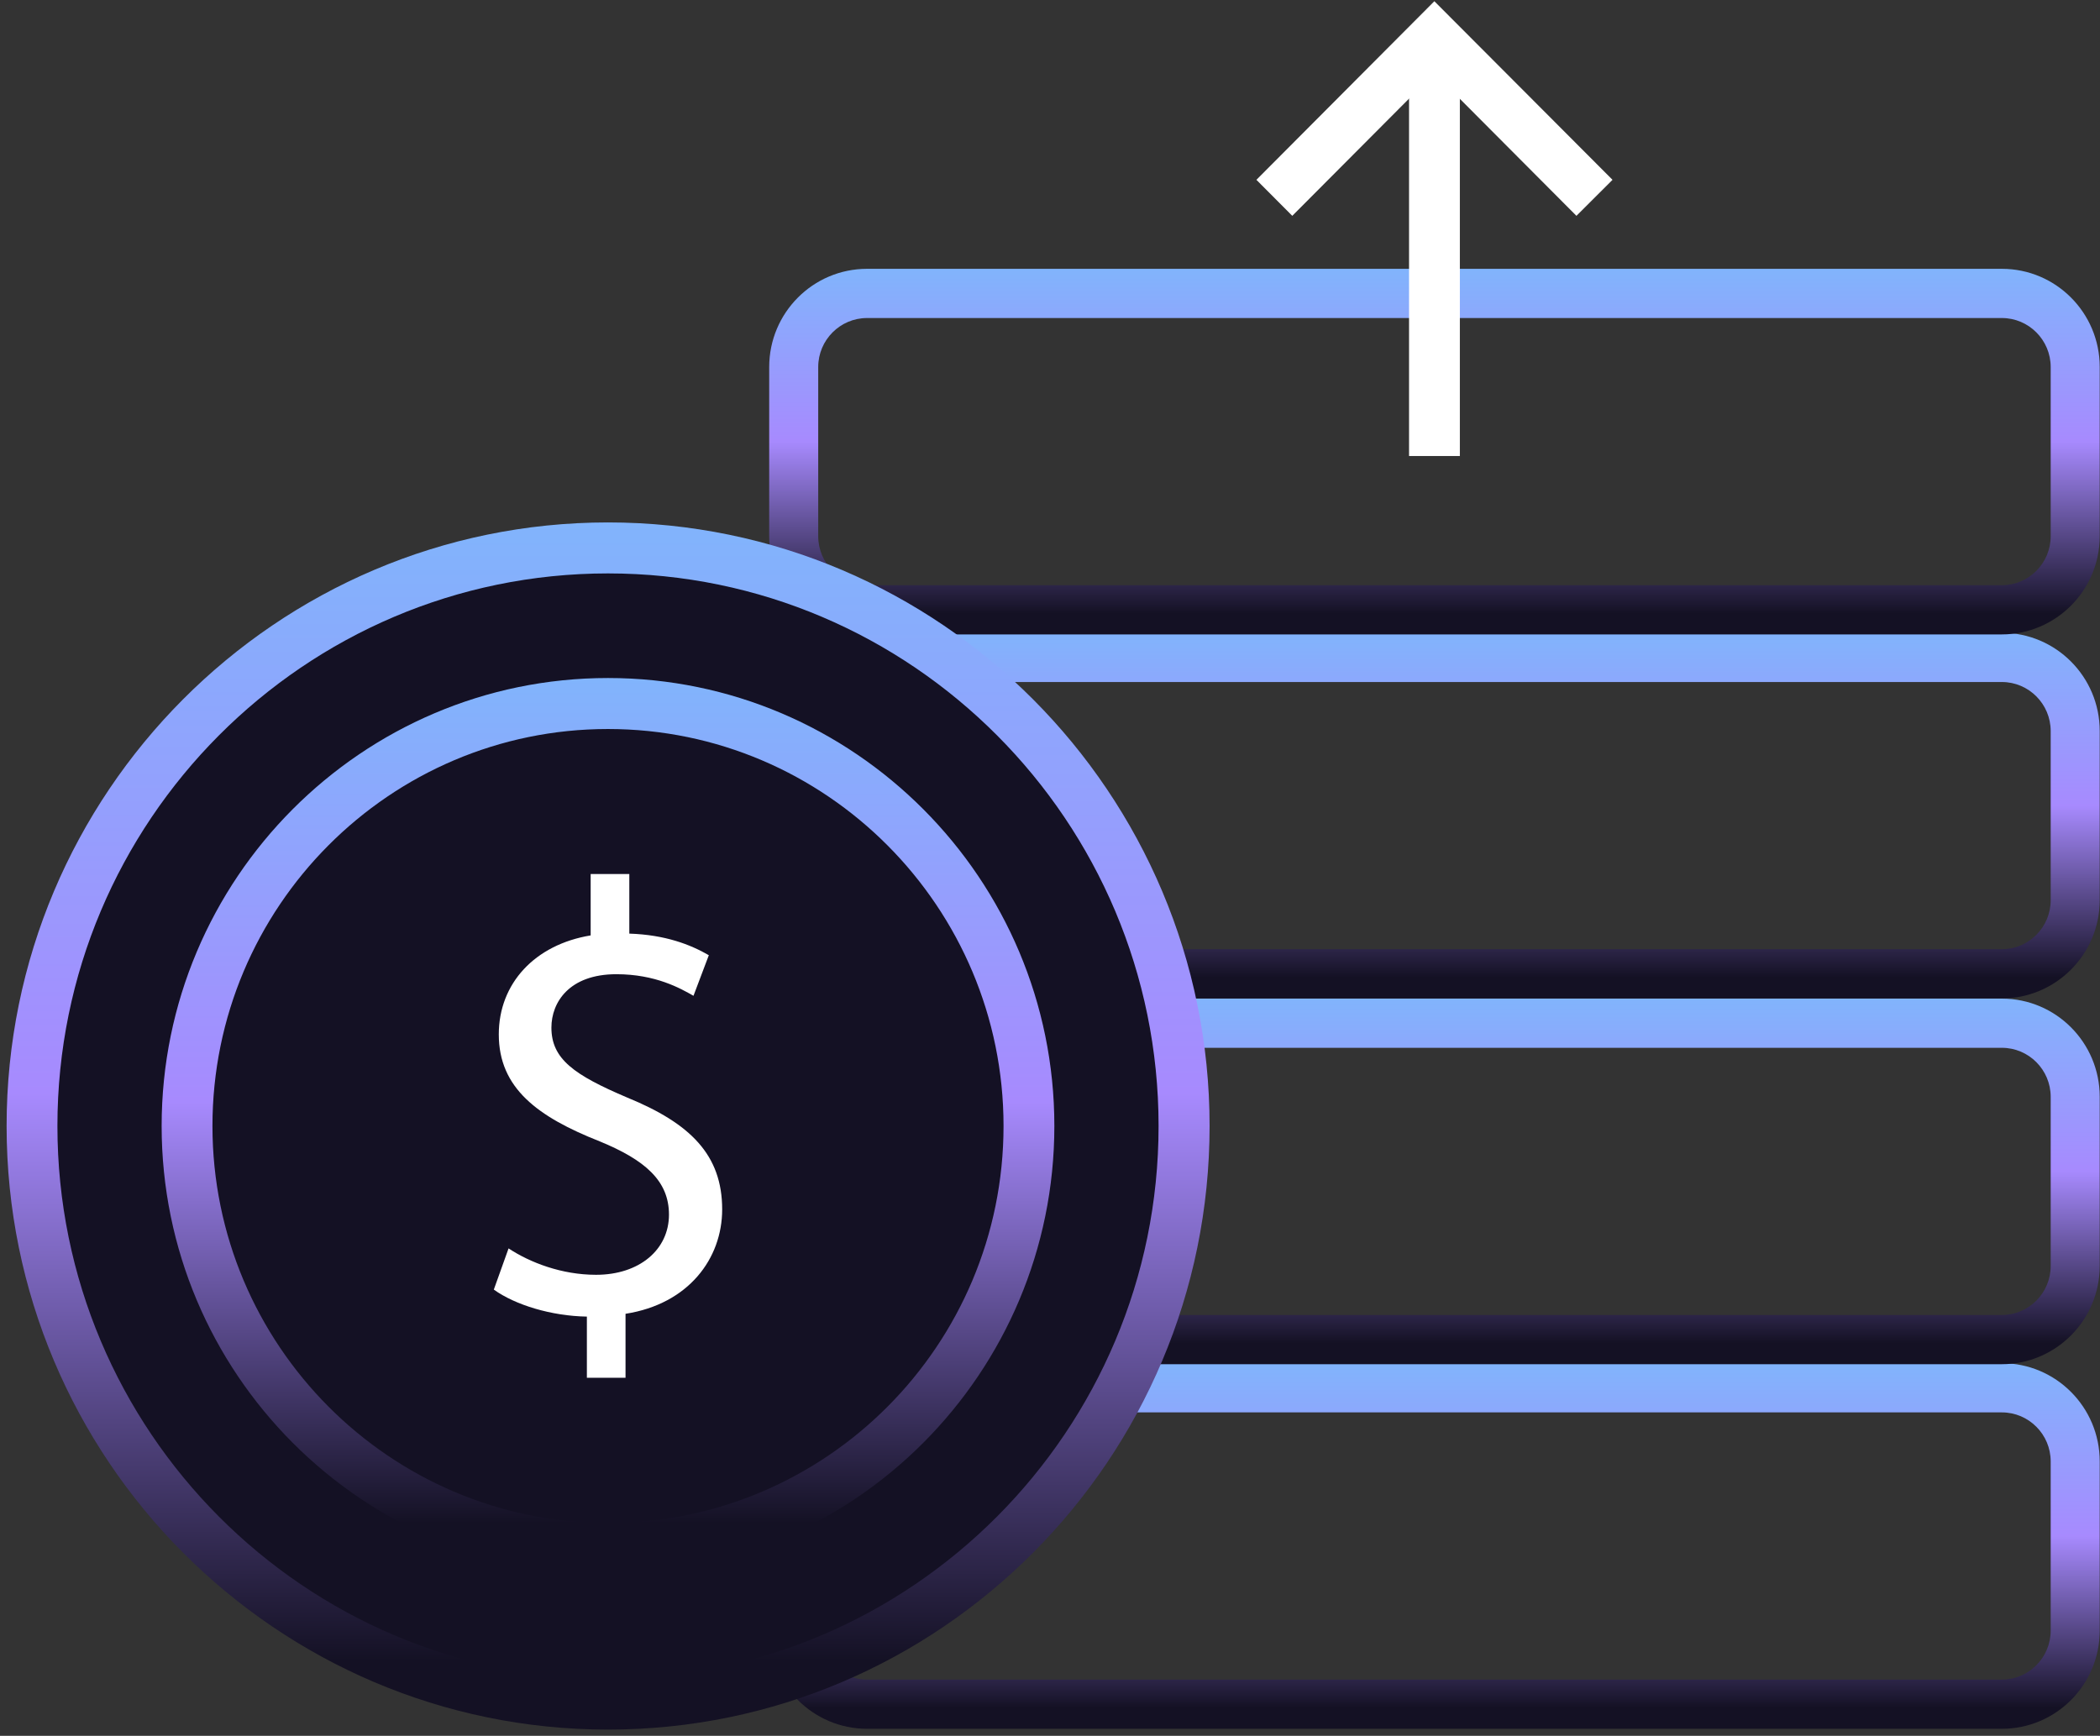 <svg width="202" height="167" viewBox="0 0 202 167" fill="none" xmlns="http://www.w3.org/2000/svg">
<rect x="0" y="0" width="202" height="167" fill="#333333" stroke="none"/>
<g clip-path="url(#clip0_2_864)">
<path d="M192.561 166.32H83.401C78.207 166.32 73.99 162.087 73.99 156.873V140.595C73.99 135.381 78.207 131.148 83.401 131.148H192.561C197.756 131.148 201.973 135.381 201.973 140.595V156.873C201.973 162.087 197.756 166.32 192.561 166.32ZM83.401 135.881C80.814 135.881 78.705 137.997 78.705 140.595V156.873C78.705 159.47 80.814 161.587 83.401 161.587H192.561C195.149 161.587 197.257 159.47 197.257 156.873V140.595C197.257 137.997 195.149 135.881 192.561 135.881H83.401Z" fill="url(#paint0_linear_2_864)"/>
<path d="M192.561 131.244H83.401C78.207 131.244 73.99 127.011 73.99 121.797V105.519C73.99 100.305 78.207 96.072 83.401 96.072H192.561C197.756 96.072 201.973 100.305 201.973 105.519V121.797C201.973 126.992 197.756 131.244 192.561 131.244ZM83.401 100.805C80.814 100.805 78.705 102.921 78.705 105.519V121.797C78.705 124.394 80.814 126.511 83.401 126.511H192.561C195.149 126.511 197.257 124.394 197.257 121.797V105.519C197.257 102.921 195.149 100.805 192.561 100.805H83.401Z" fill="url(#paint1_linear_2_864)"/>
<path d="M192.561 96.053H83.401C78.207 96.053 73.99 91.82 73.99 86.605V70.328C73.99 65.114 78.207 60.88 83.401 60.88H192.561C197.756 60.88 201.973 65.114 201.973 70.328V86.605C201.973 91.8 197.756 96.053 192.561 96.053ZM83.401 65.614C80.814 65.614 78.705 67.73 78.705 70.328V86.605C78.705 89.203 80.814 91.319 83.401 91.319H192.561C195.149 91.319 197.257 89.203 197.257 86.605V70.328C197.257 67.73 195.149 65.614 192.561 65.614H83.401Z" fill="url(#paint2_linear_2_864)"/>
<path d="M192.561 61.034H83.401C78.207 61.034 73.99 56.801 73.99 51.587V35.309C73.99 30.095 78.207 25.862 83.401 25.862H192.561C197.756 25.862 201.973 30.095 201.973 35.309V51.587C201.973 56.782 197.756 61.034 192.561 61.034ZM83.401 30.596C80.814 30.596 78.705 32.712 78.705 35.309V51.587C78.705 54.185 80.814 56.301 83.401 56.301H192.561C195.149 56.301 197.257 54.185 197.257 51.587V35.309C197.257 32.712 195.149 30.596 192.561 30.596H83.401Z" fill="url(#paint3_linear_2_864)"/>
<path d="M58.483 163.953C89.088 163.953 113.897 139.049 113.897 108.328C113.897 77.607 89.088 52.703 58.483 52.703C27.879 52.703 3.07 77.607 3.07 108.328C3.07 139.049 27.879 163.953 58.483 163.953Z" fill="#141124"/>
<path d="M58.483 166.397C26.588 166.397 0.635 140.345 0.635 108.328C0.635 76.311 26.588 50.26 58.483 50.26C90.378 50.26 116.351 76.311 116.351 108.328C116.351 140.345 90.397 166.397 58.483 166.397ZM58.483 55.166C29.291 55.166 5.523 79.005 5.523 108.328C5.523 137.651 29.291 161.49 58.483 161.49C87.676 161.49 111.444 137.632 111.444 108.328C111.444 79.024 87.695 55.166 58.483 55.166Z" fill="url(#paint4_linear_2_864)"/>
<path d="M58.483 151.427C34.811 151.427 15.548 132.09 15.548 108.328C15.548 84.566 34.811 65.229 58.483 65.229C82.155 65.229 101.419 84.566 101.419 108.328C101.419 132.09 82.155 151.427 58.483 151.427ZM58.483 70.135C37.495 70.135 20.436 87.26 20.436 108.328C20.436 129.378 37.495 146.521 58.483 146.521C79.472 146.521 96.531 129.397 96.531 108.328C96.531 87.279 79.472 70.135 58.483 70.135Z" fill="url(#paint5_linear_2_864)"/>
<path d="M56.452 132.572V126.665C53.04 126.607 49.57 125.549 47.5 124.067L48.919 120.104C50.989 121.47 54.036 122.643 57.333 122.643C61.512 122.643 64.349 120.219 64.349 116.852C64.349 113.6 62.048 111.599 57.697 109.81C51.698 107.443 47.979 104.672 47.979 99.516C47.979 94.609 51.449 90.877 56.816 89.992V84.085H60.534V89.819C64.004 89.934 66.419 90.877 68.182 91.897L66.706 95.802C65.46 95.091 63.064 93.725 59.288 93.725C54.746 93.725 53.04 96.437 53.04 98.862C53.04 101.883 55.225 103.422 60.343 105.596C66.4 108.078 69.466 111.099 69.466 116.352C69.466 121.085 66.227 125.452 60.17 126.395V132.552H56.452V132.572Z" fill="white"/>
<path d="M140.425 6.448H135.537V43.872H140.425V6.448Z" fill="white"/>
<path d="M124.305 20.764L120.855 17.3L137.972 0.118L155.108 17.3L151.638 20.764L137.972 7.045L124.305 20.764Z" fill="white"/>
</g>
<defs>
<linearGradient id="paint0_linear_2_864" x1="137.979" y1="131.147" x2="137.979" y2="166.319" gradientUnits="userSpaceOnUse">
<stop stop-color="#81B4FC"/>
<stop offset="0.473" stop-color="#A78AFE"/>
<stop offset="0.943" stop-color="#141124"/>
</linearGradient>
<linearGradient id="paint1_linear_2_864" x1="137.979" y1="96.064" x2="137.979" y2="131.236" gradientUnits="userSpaceOnUse">
<stop stop-color="#81B4FC"/>
<stop offset="0.473" stop-color="#A78AFE"/>
<stop offset="0.943" stop-color="#141124"/>
</linearGradient>
<linearGradient id="paint2_linear_2_864" x1="137.979" y1="60.876" x2="137.979" y2="96.049" gradientUnits="userSpaceOnUse">
<stop stop-color="#81B4FC"/>
<stop offset="0.473" stop-color="#A78AFE"/>
<stop offset="0.943" stop-color="#141124"/>
</linearGradient>
<linearGradient id="paint3_linear_2_864" x1="137.979" y1="25.856" x2="137.979" y2="61.028" gradientUnits="userSpaceOnUse">
<stop offset="8.07343e-08" stop-color="#81B4FC"/>
<stop offset="0.473" stop-color="#A78AFE"/>
<stop offset="0.943" stop-color="#141124"/>
</linearGradient>
<linearGradient id="paint4_linear_2_864" x1="58.489" y1="50.256" x2="58.489" y2="166.405" gradientUnits="userSpaceOnUse">
<stop stop-color="#81B4FC"/>
<stop offset="0.473" stop-color="#A78AFE"/>
<stop offset="0.943" stop-color="#141124"/>
</linearGradient>
<linearGradient id="paint5_linear_2_864" x1="58.489" y1="65.233" x2="58.489" y2="151.428" gradientUnits="userSpaceOnUse">
<stop stop-color="#81B4FC"/>
<stop offset="0.473" stop-color="#A78AFE"/>
<stop offset="0.943" stop-color="#141124"/>
</linearGradient>
<clipPath id="clip0_2_864">
<rect width="201.337" height="166.279" fill="white" transform="translate(0.635 0.118)"/>
</clipPath>
</defs>
</svg>

